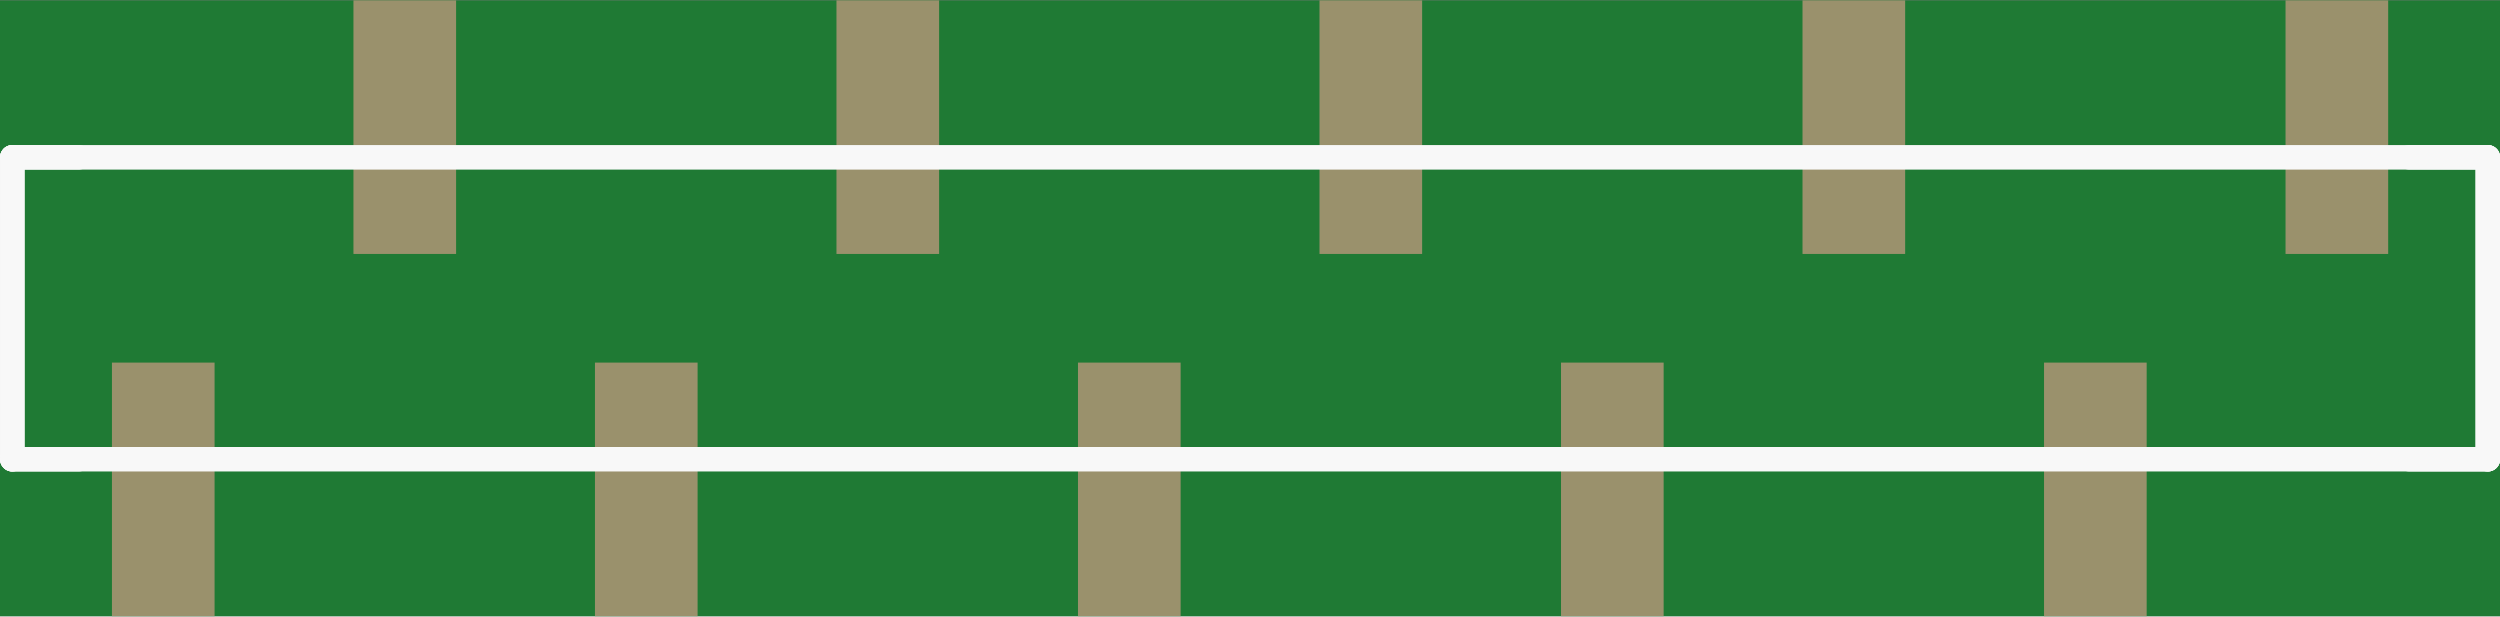 <?xml version='1.0' encoding='UTF-8' standalone='no'?>
<!-- Created with Fritzing (http://www.fritzing.org/) -->
<svg xmlns:svg='http://www.w3.org/2000/svg' xmlns='http://www.w3.org/2000/svg' version='1.2' baseProfile='tiny' x='0in' y='0in' width='0.815in' height='0.201in' viewBox='0 0 20.703 5.1' >
<rect x="0" y="0" width="20.703" height="5.1" fill="#333333" stroke="none"/>
<g id='breadboard'>
<path fill='#1F7A34' stroke='none' stroke-width='0' d='M0,0l20.703,0 0,5.1 -20.703,0 0,-5.1z
'/>
<rect id='connector0pad' connectorname='1' x='0.927' y='3' width='0.85' height='2.1' stroke='none' stroke-width='0' fill='#9A916C' stroke-linecap='round'/>
<rect id='connector1pad' connectorname='2' x='2.927' y='0' width='0.85' height='2.1' stroke='none' stroke-width='0' fill='#9A916C' stroke-linecap='round'/>
<rect id='connector2pad' connectorname='3' x='4.927' y='3' width='0.85' height='2.1' stroke='none' stroke-width='0' fill='#9A916C' stroke-linecap='round'/>
<rect id='connector3pad' connectorname='4' x='6.927' y='0' width='0.85' height='2.1' stroke='none' stroke-width='0' fill='#9A916C' stroke-linecap='round'/>
<rect id='connector4pad' connectorname='5' x='8.927' y='3' width='0.85' height='2.1' stroke='none' stroke-width='0' fill='#9A916C' stroke-linecap='round'/>
<rect id='connector5pad' connectorname='6' x='10.927' y='0' width='0.85' height='2.1' stroke='none' stroke-width='0' fill='#9A916C' stroke-linecap='round'/>
<rect id='connector6pad' connectorname='7' x='12.927' y='3' width='0.85' height='2.1' stroke='none' stroke-width='0' fill='#9A916C' stroke-linecap='round'/>
<rect id='connector7pad' connectorname='8' x='14.927' y='0' width='0.85' height='2.1' stroke='none' stroke-width='0' fill='#9A916C' stroke-linecap='round'/>
<rect id='connector8pad' connectorname='9' x='16.927' y='3' width='0.85' height='2.1' stroke='none' stroke-width='0' fill='#9A916C' stroke-linecap='round'/>
<rect id='connector9pad' connectorname='10' x='18.927' y='0' width='0.85' height='2.1' stroke='none' stroke-width='0' fill='#9A916C' stroke-linecap='round'/>
<line x1='0.102' y1='1.3' x2='20.602' y2='1.3' stroke='#f8f8f8' stroke-width='0.203' stroke-linecap='round'/>
<line x1='20.602' y1='3.8' x2='0.102' y2='3.8' stroke='#f8f8f8' stroke-width='0.203' stroke-linecap='round'/>
<line x1='0.102' y1='1.3' x2='0.102' y2='3.8' stroke='#f8f8f8' stroke-width='0.203' stroke-linecap='round'/>
<line x1='20.602' y1='1.3' x2='20.602' y2='3.8' stroke='#f8f8f8' stroke-width='0.203' stroke-linecap='round'/>
<line x1='0.102' y1='1.3' x2='0.652' y2='1.3' stroke='#f8f8f8' stroke-width='0.203' stroke-linecap='round'/>
<line x1='0.102' y1='1.3' x2='0.102' y2='3.8' stroke='#f8f8f8' stroke-width='0.203' stroke-linecap='round'/>
<line x1='0.102' y1='3.8' x2='0.652' y2='3.8' stroke='#f8f8f8' stroke-width='0.203' stroke-linecap='round'/>
<line x1='19.952' y1='3.8' x2='20.602' y2='3.8' stroke='#f8f8f8' stroke-width='0.203' stroke-linecap='round'/>
<line x1='20.602' y1='3.8' x2='20.602' y2='1.3' stroke='#f8f8f8' stroke-width='0.203' stroke-linecap='round'/>
<line x1='20.602' y1='1.3' x2='19.952' y2='1.3' stroke='#f8f8f8' stroke-width='0.203' stroke-linecap='round'/>
</g>
</svg>